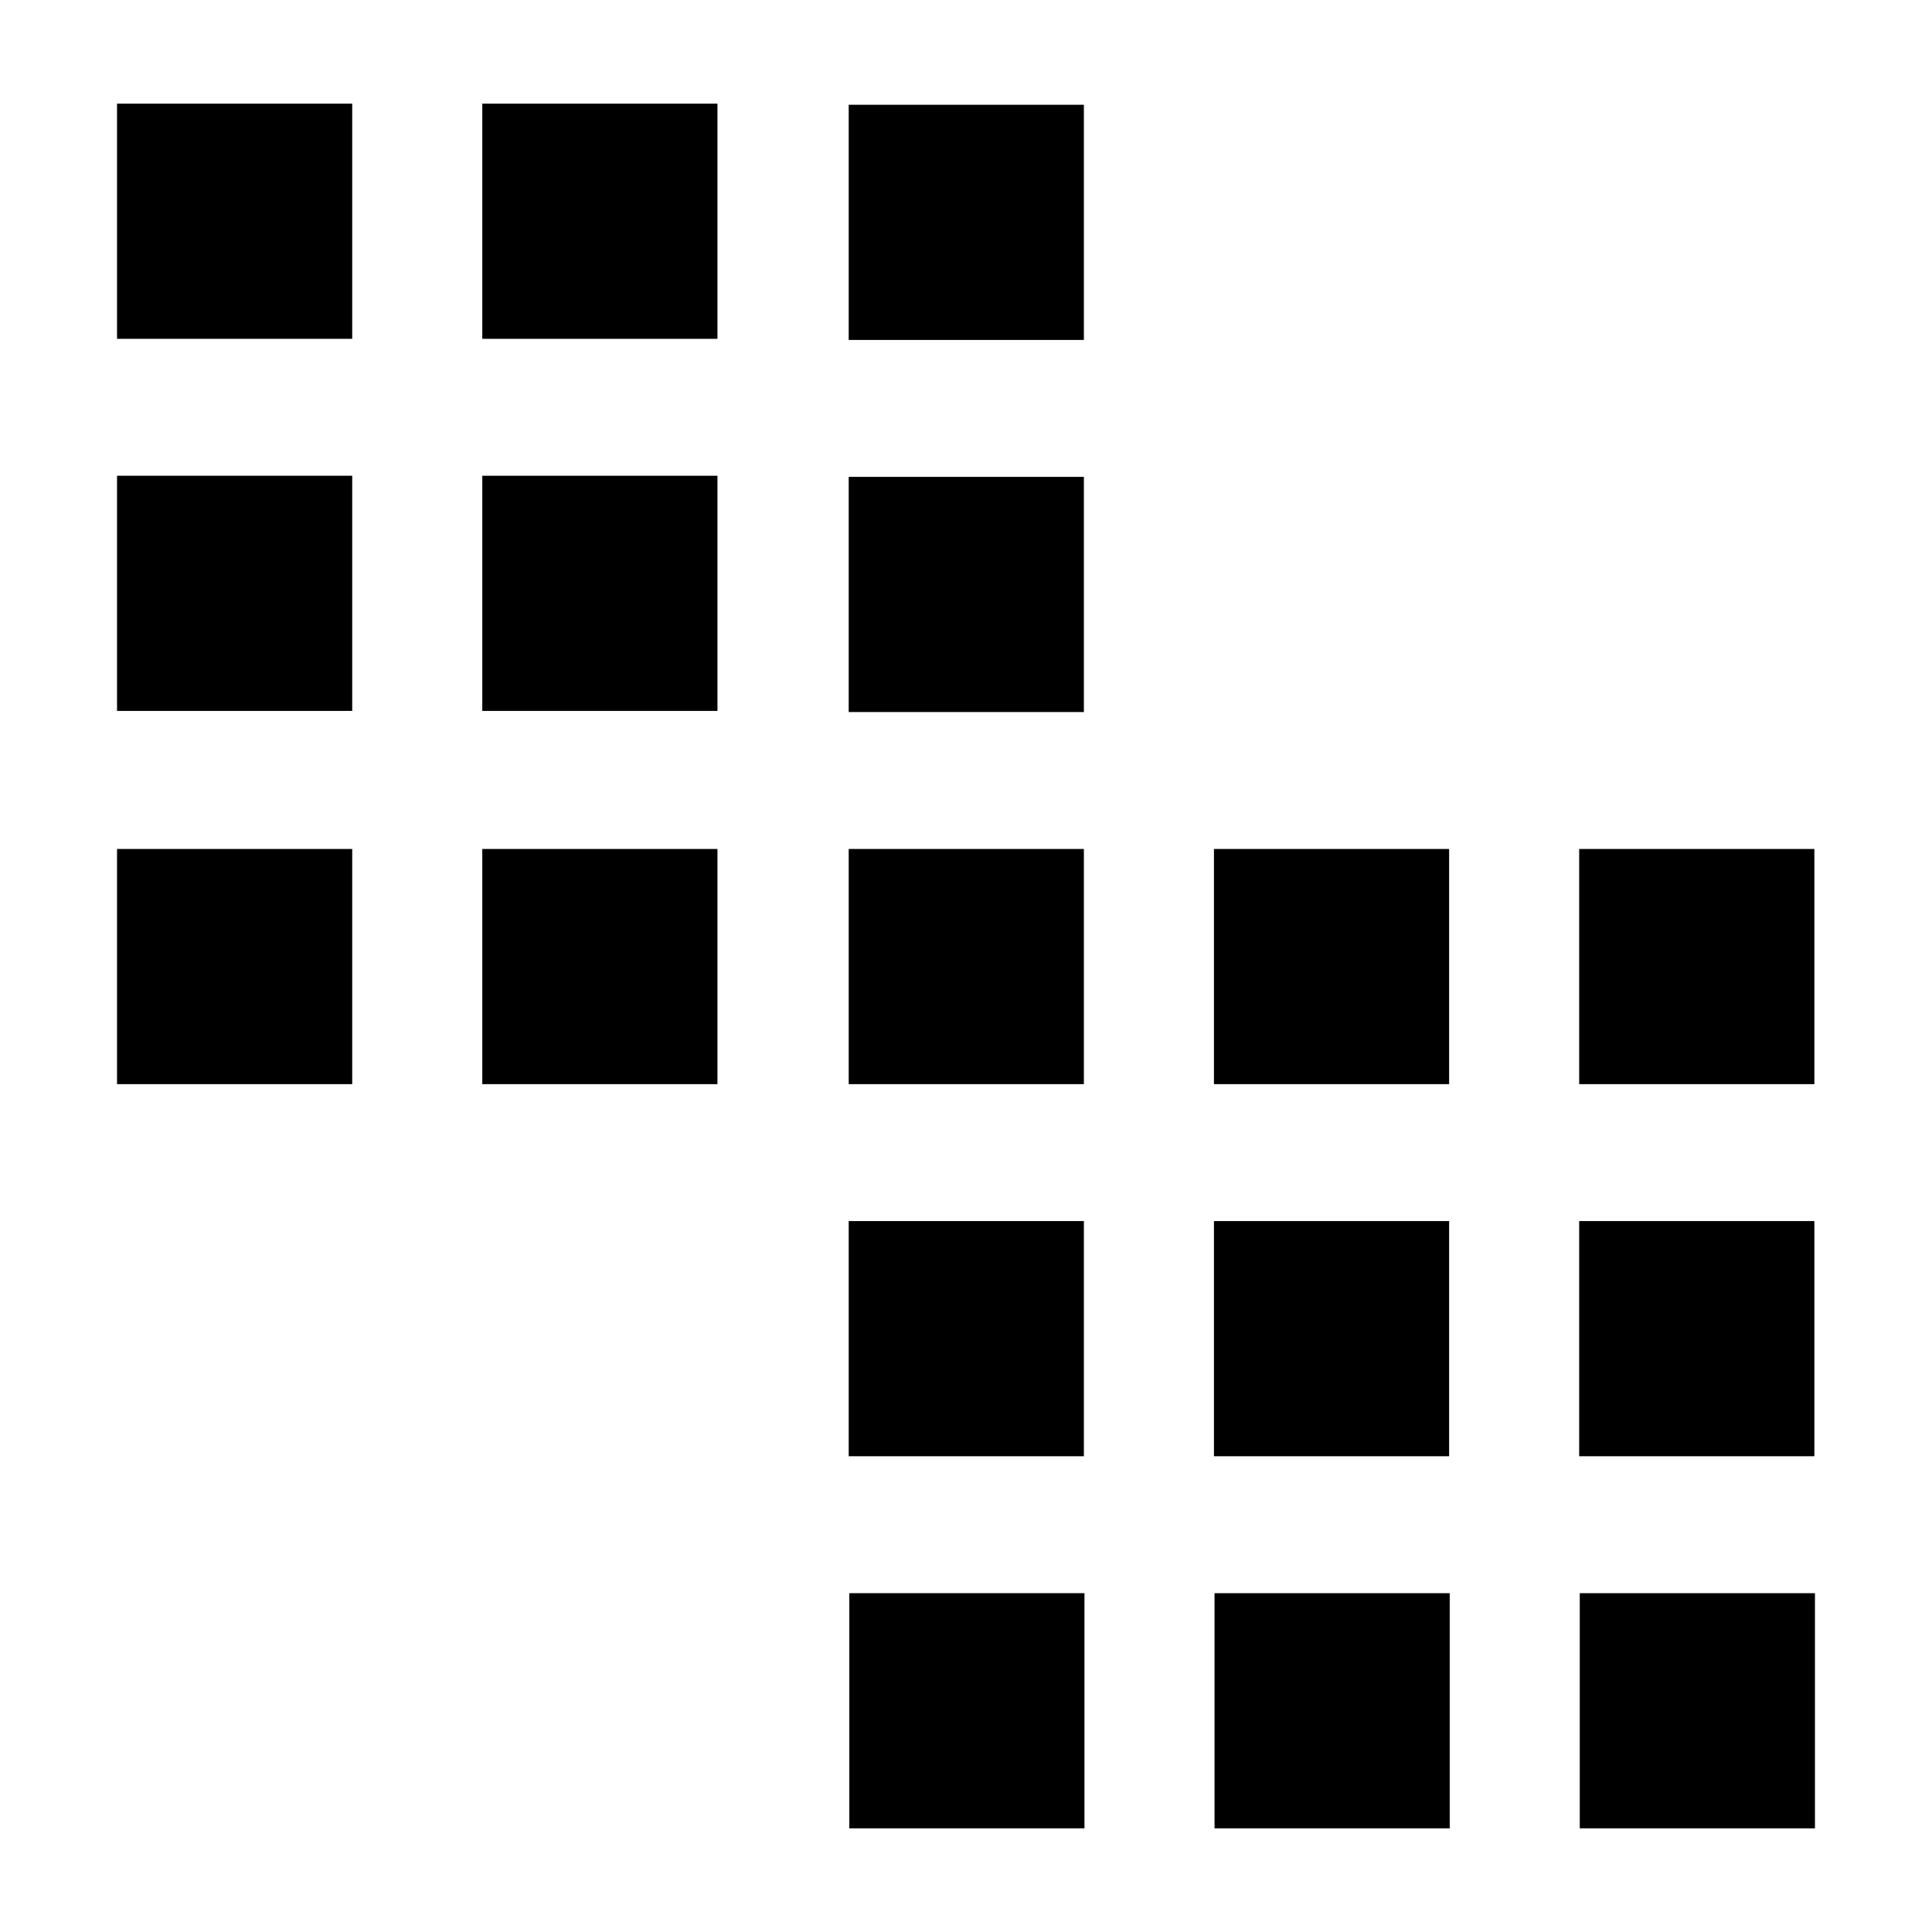 <?xml version="1.0" encoding="UTF-8" standalone="no"?>
<!-- Generator: Adobe Illustrator 16.0.0, SVG Export Plug-In . SVG Version: 6.00 Build 0)  -->

<svg
   version="1.1"
   id="Layer_1"
   x="0px"
   y="0px"
   width="500"
   height="500"
   viewBox="0 0 500 500"
   enable-background="new 0 0 480 480"
   xml:space="preserve"
   inkscape:version="1.3.2 (091e20ef0f, 2023-11-25, custom)"
   sodipodi:docname="siamese.svg"
   xmlns:inkscape="http://www.inkscape.org/namespaces/inkscape"
   xmlns:sodipodi="http://sodipodi.sourceforge.net/DTD/sodipodi-0.dtd"
   xmlns="http://www.w3.org/2000/svg"
   xmlns:svg="http://www.w3.org/2000/svg"
   xmlns:rdf="http://www.w3.org/1999/02/22-rdf-syntax-ns#"
   xmlns:cc="http://creativecommons.org/ns#"
   xmlns:dc="http://purl.org/dc/elements/1.1/"><defs
     id="defs134" /><sodipodi:namedview
     pagecolor="#ffffff"
     bordercolor="#666666"
     borderopacity="1"
     objecttolerance="10"
     gridtolerance="10"
     guidetolerance="10"
     inkscape:pageopacity="0"
     inkscape:pageshadow="2"
     inkscape:window-width="1918"
     inkscape:window-height="1171"
     id="namedview132"
     showgrid="false"
     inkscape:zoom="1.0195452"
     inkscape:cx="271.68978"
     inkscape:cy="306.01881"
     inkscape:window-x="0"
     inkscape:window-y="27"
     inkscape:window-maximized="1"
     inkscape:current-layer="Layer_1"
     inkscape:showpageshadow="2"
     inkscape:pagecheckerboard="0"
     inkscape:deskcolor="#d1d1d1" /><rect
     x="30.291"
     y="26.825"
     width="60.862"
     height="60.862"
     id="rect82"
     style="fill:#000000" /><rect
     x="124.815"
     y="26.826"
     width="60.862"
     height="60.863"
     id="rect84"
     style="fill:#000000" /><rect
     x="30.291"
     y="123.124"
     width="60.862"
     height="60.861"
     id="rect86"
     style="fill:#000000" /><rect
     x="124.815"
     y="123.125"
     width="60.862"
     height="60.862"
     id="rect88"
     style="fill:#000000" /><rect
     x="219.645"
     y="27.115"
     width="60.861"
     height="60.862"
     id="rect90"
     style="fill:#000000" /><rect
     x="219.645"
     y="123.415"
     width="60.861"
     height="60.861"
     id="rect94"
     style="fill:#000000" /><rect
     x="30.291"
     y="219.713"
     width="60.862"
     height="60.864"
     id="rect98"
     style="fill:#000000" /><rect
     x="124.815"
     y="219.713"
     width="60.862"
     height="60.864"
     id="rect100"
     style="fill:#000000" /><rect
     x="219.645"
     y="219.713"
     width="60.861"
     height="60.862"
     id="rect106"
     style="fill:#000000" /><rect
     x="314.168"
     y="219.713"
     width="60.863"
     height="60.864"
     id="rect108"
     style="fill:#000000" /><rect
     x="219.645"
     y="316.011"
     width="60.861"
     height="60.863"
     id="rect110"
     style="fill:#000000" /><rect
     x="314.168"
     y="316.013"
     width="60.863"
     height="60.861"
     id="rect112"
     style="fill:#000000" /><rect
     x="408.691"
     y="219.713"
     width="60.863"
     height="60.864"
     id="rect118"
     style="fill:#000000" /><rect
     x="408.691"
     y="316.013"
     width="60.863"
     height="60.861"
     id="rect120"
     style="fill:#000000" /><rect
     x="219.798"
     y="412.312"
     width="60.862"
     height="60.863"
     id="rect126"
     style="fill:#000000" /><rect
     x="314.32"
     y="412.315"
     width="60.865"
     height="60.861"
     id="rect128"
     style="fill:#000000" /><rect
     x="408.843"
     y="412.315"
     width="60.865"
     height="60.861"
     id="rect130"
     style="fill:#000000" /></svg>
